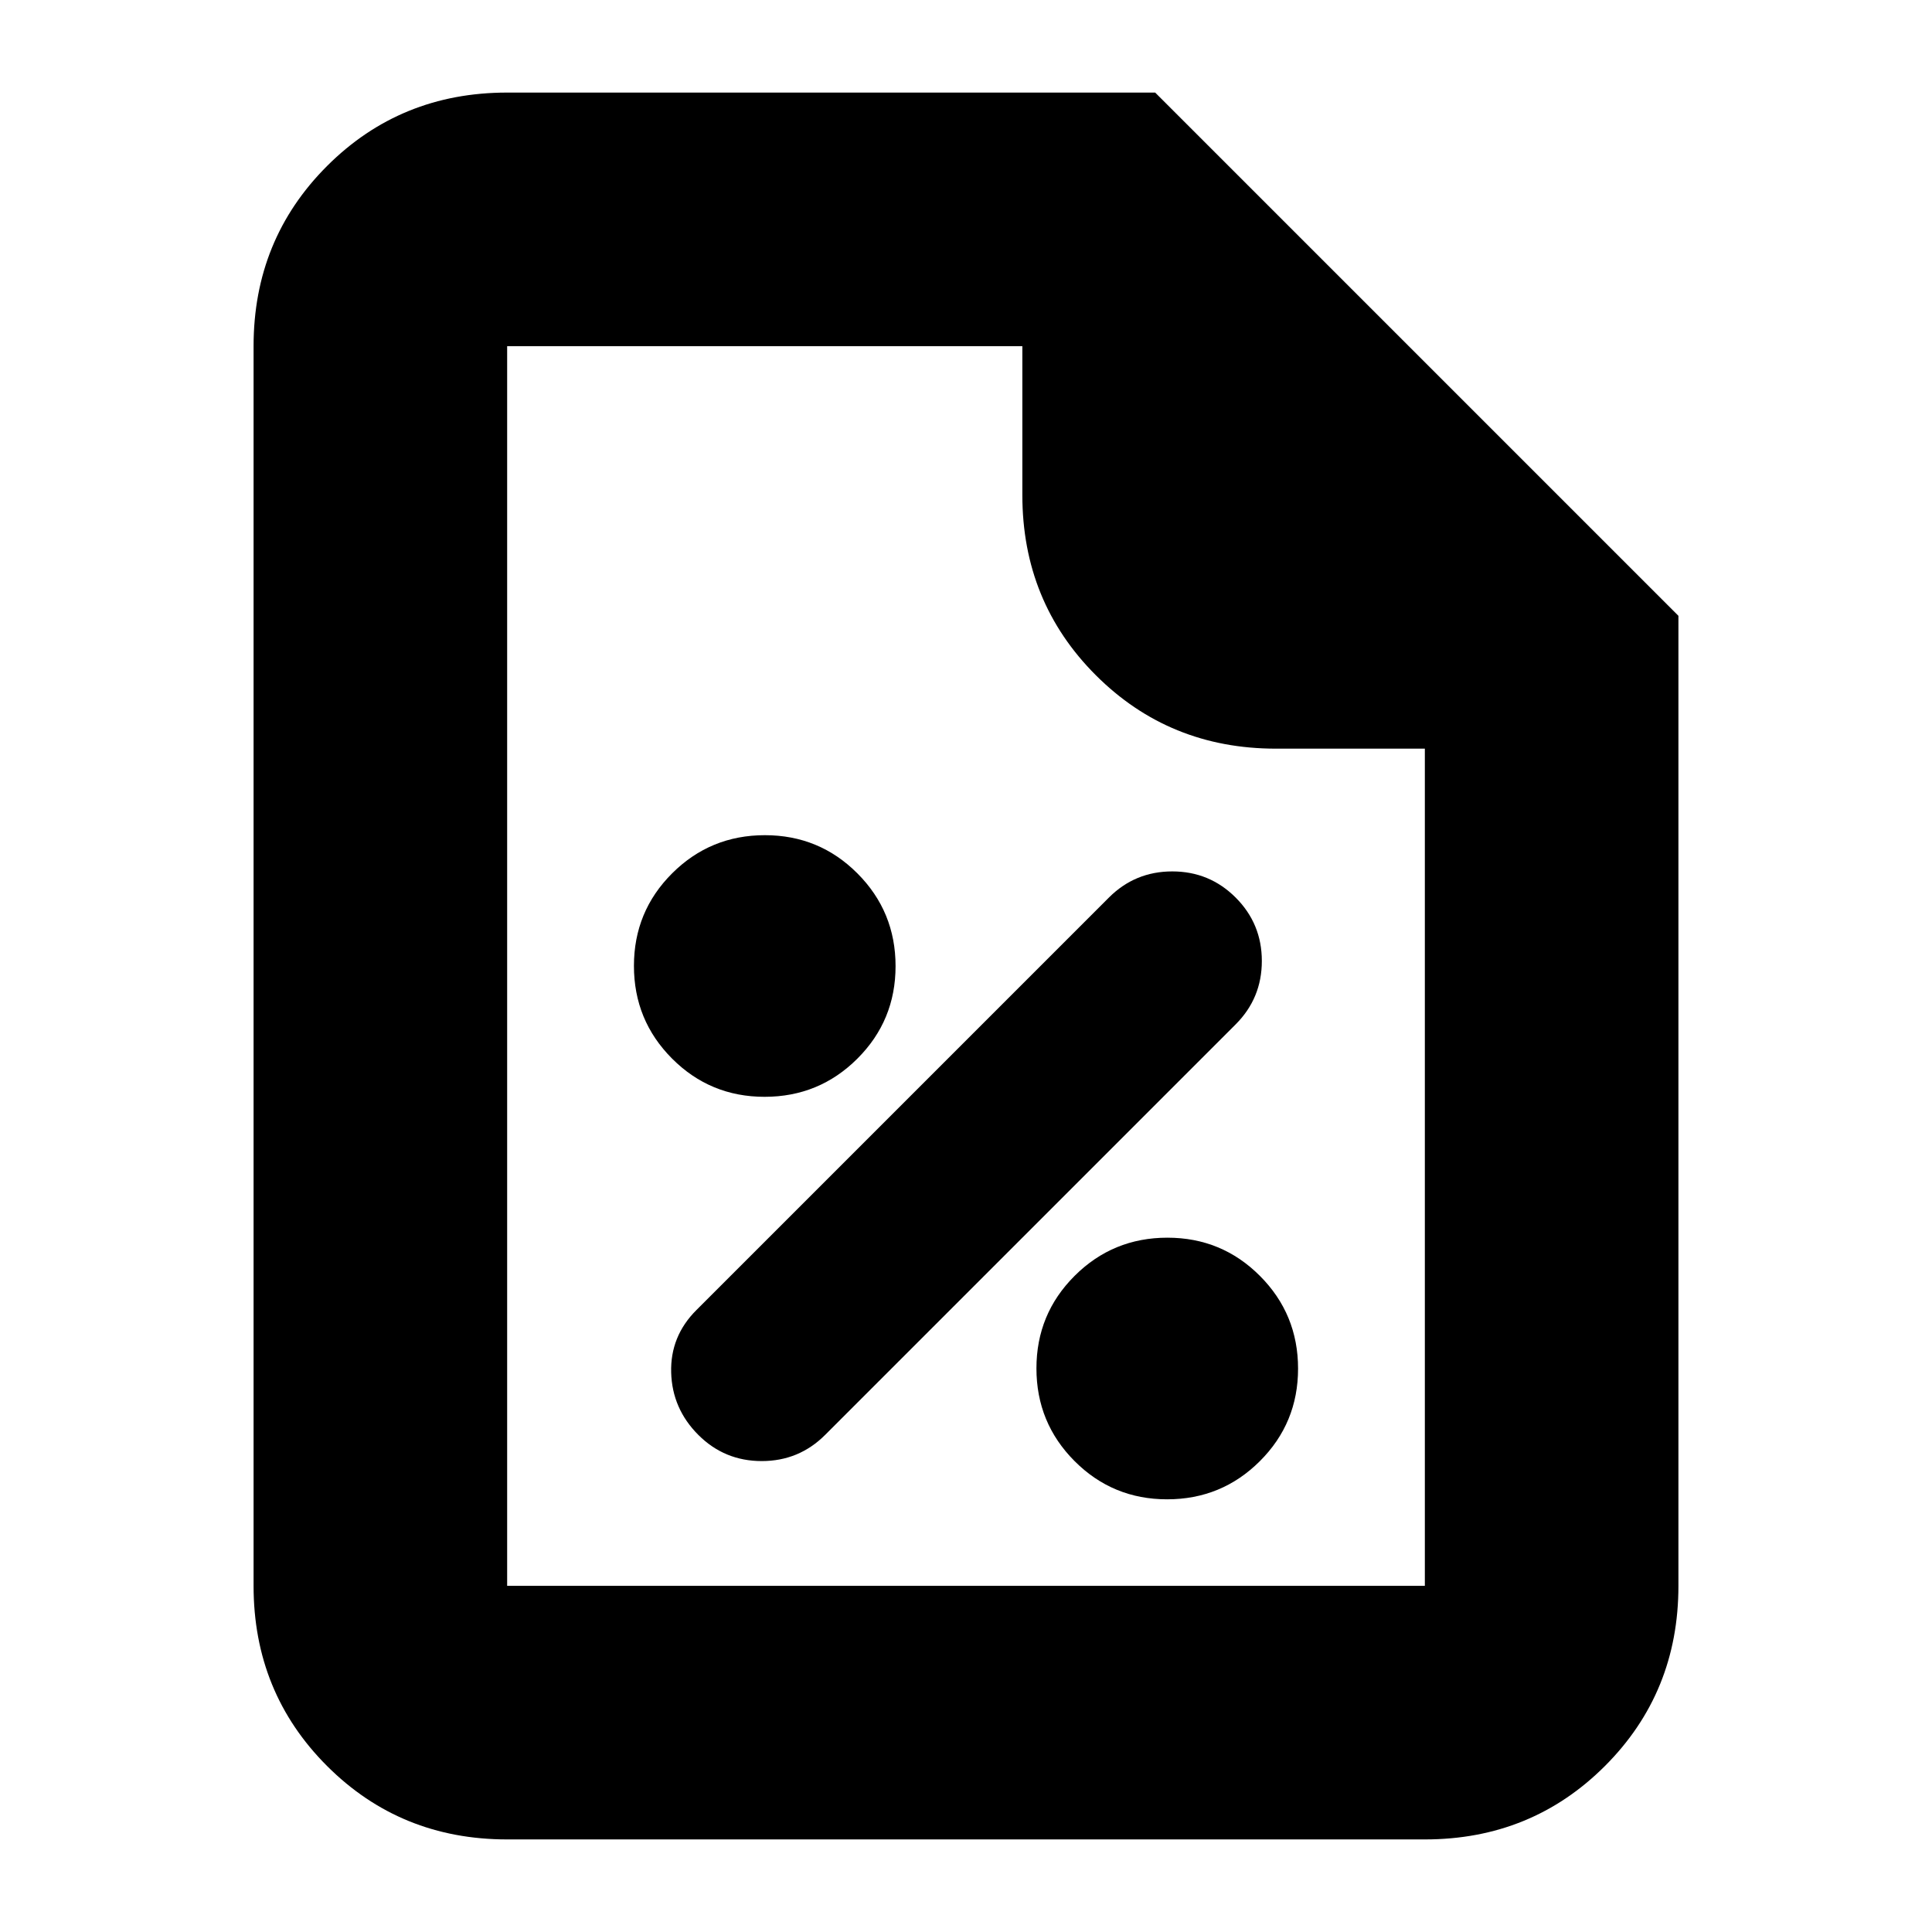 <svg xmlns="http://www.w3.org/2000/svg" height="24" viewBox="0 -960 960 960" width="24"><path d="M579.941-215Q607-215 626-233.941q19-18.941 19-46T626.059-326q-18.941-19-46-19T534-326.059q-19 18.941-19 46T533.941-234q18.941 19 46 19ZM347-247q13 13 31.5 13t31.5-13l204-204q13-13 13-31.5T614-514q-13-13-31.5-13T551-514L346-309q-13 13-12.5 31t13.5 31Zm32.941-168Q407-415 426-433.941q19-18.941 19-46T426.059-526q-18.941-19-46-19T334-526.059q-19 18.941-19 46T333.941-434q18.941 19 46 19ZM252-46q-53 0-89.5-36.5T126-172v-616q0-53 36.5-89.5T252-914h322l260 260v482q0 53-36.5 89.5T708-46H252Zm256-668v-74H252v616h456v-416h-74q-53 0-89.5-36.5T508-714Zm-256-74v200-200 616-616Z"/></svg>